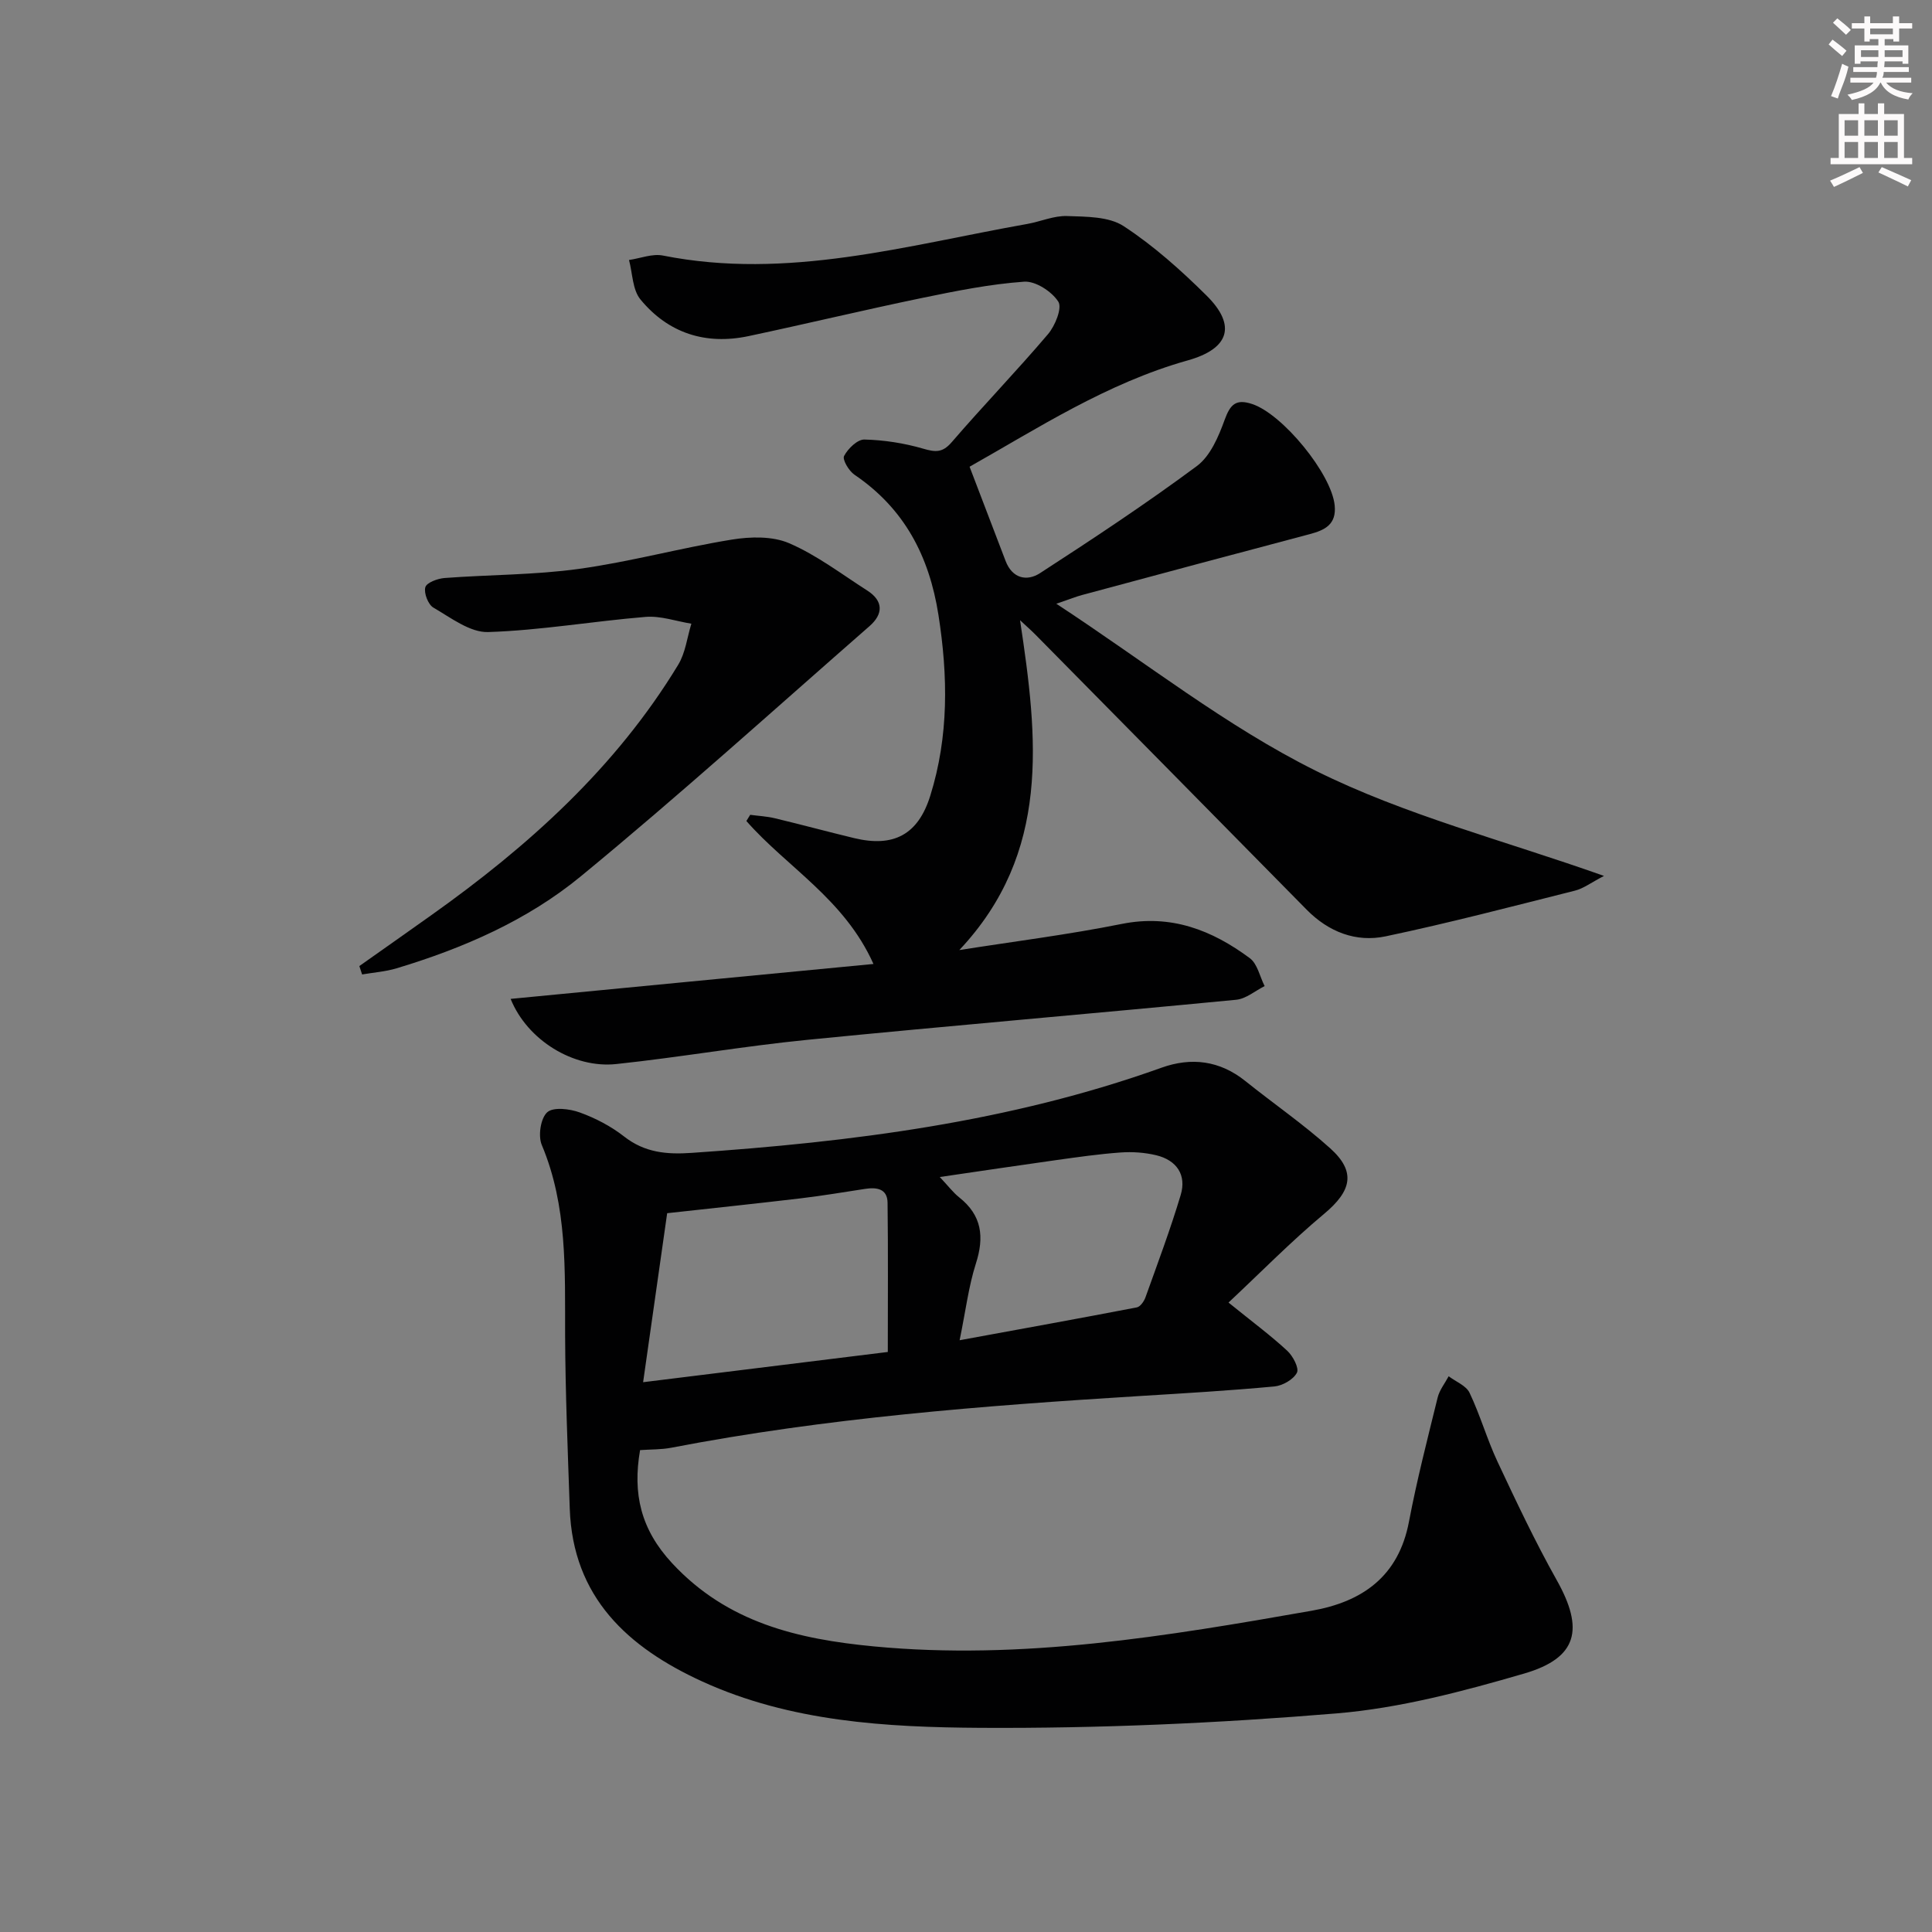 <svg enable-background="new 0 0 400 400" viewBox="0 0 400 400" xmlns="http://www.w3.org/2000/svg"><rect x="0" y="0" width="400" height="400" fill="#808080" stroke="none"/><g fill="#010102"><path d="m254.35 269.68c5.04 4.08 8.77 6.84 12.16 9.98 1.18 1.09 2.5 3.6 2 4.55-.73 1.41-2.96 2.68-4.66 2.84-9.26.86-18.56 1.41-27.85 1.98-32.52 2.01-64.98 4.53-97.04 10.71-2.08.4-4.25.33-6.44.49-1.56 9.01.13 16.4 6.62 23.4 11.47 12.37 26.12 15.74 41.78 17.24 30.64 2.92 60.65-2.11 90.62-7.38 10.49-1.84 18.02-7.08 20.17-18.44 1.64-8.63 3.84-17.16 5.94-25.7.38-1.56 1.5-2.95 2.28-4.41 1.48 1.12 3.61 1.93 4.32 3.41 2.21 4.63 3.62 9.64 5.8 14.29 3.88 8.27 7.79 16.55 12.25 24.5 5.7 10.14 4.37 16.12-6.77 19.36-12.68 3.69-25.71 7.15-38.79 8.24-24.5 2.03-49.15 3.13-73.73 2.99-19.53-.12-39.35-1.25-57.62-9.6-15.35-7.02-26.81-17.39-27.43-35.83-.41-11.98-.91-23.95-.96-35.93-.05-13.32.51-26.61-4.83-39.32-.79-1.88-.25-5.51 1.12-6.76 1.25-1.14 4.65-.73 6.74.03 3.24 1.17 6.46 2.85 9.17 4.97 4.28 3.36 8.84 3.76 14.02 3.4 33.08-2.26 65.8-6.36 97.25-17.63 6.19-2.22 12.07-1.49 17.37 2.76 5.83 4.68 12.03 8.94 17.57 13.93 5.4 4.86 4.41 8.82-1.26 13.56-6.83 5.7-13.08 12.08-19.8 18.37zm-70.54 10.23c0-10.72.08-20.81-.05-30.9-.04-2.94-2.28-3.23-4.68-2.86-4.42.68-8.84 1.42-13.28 1.95-9.02 1.07-18.06 2.02-27.67 3.08-1.6 11.26-3.23 22.67-4.98 34.99 17.58-2.17 34.27-4.23 50.66-6.26zm14.87-2.43c12.98-2.38 24.85-4.52 36.69-6.8.72-.14 1.5-1.26 1.79-2.09 2.52-7.03 5.15-14.04 7.29-21.18 1.25-4.18-.85-7.21-5.07-8.23-2.38-.57-4.95-.75-7.39-.57-4.46.32-8.9.96-13.34 1.58-7.8 1.09-15.58 2.26-24.08 3.5 1.75 1.85 2.75 3.2 4.02 4.21 4.71 3.73 5.23 8.2 3.45 13.73-1.5 4.69-2.09 9.67-3.36 15.85z"/><path d="m180.84 199.58c-6.03-13.47-17.93-20.04-26.31-29.6.26-.43.53-.86.79-1.28 1.7.23 3.44.31 5.1.71 5.48 1.31 10.93 2.79 16.41 4.11 8.21 1.98 13.26-.73 15.77-8.76 3.85-12.32 3.68-24.79 1.69-37.48-1.92-12.18-7.06-22-17.39-29-1.15-.78-2.54-3.14-2.14-3.88.8-1.52 2.77-3.44 4.21-3.4 4.08.1 8.24.75 12.16 1.89 2.55.74 4 .88 5.92-1.35 6.51-7.56 13.47-14.75 19.93-22.36 1.48-1.74 2.97-5.43 2.13-6.73-1.36-2.11-4.73-4.3-7.08-4.13-7.07.5-14.11 1.92-21.09 3.36-12.02 2.49-23.96 5.36-35.97 7.91-8.89 1.88-16.62-.61-22.37-7.59-1.66-2.01-1.63-5.41-2.37-8.17 2.35-.34 4.83-1.36 7.03-.92 25.79 5.13 50.47-2.12 75.4-6.54 2.78-.49 5.54-1.74 8.27-1.64 3.97.14 8.64.08 11.71 2.09 6.21 4.06 11.87 9.13 17.17 14.38 6.32 6.27 4.59 11.03-3.88 13.41-16.79 4.71-31.25 14.17-45.19 22.02 2.68 7.01 5.07 13.25 7.45 19.49 1.39 3.67 4.43 4.3 7.14 2.54 11-7.13 21.95-14.37 32.47-22.17 2.79-2.07 4.49-6.1 5.75-9.57 1.16-3.19 2.33-4.39 5.7-3.27 6.31 2.09 16.42 14.43 17.08 20.97.4 3.98-2.03 5.14-5.21 5.98-15.71 4.15-31.4 8.37-47.09 12.59-1.23.33-2.41.81-5.33 1.81 18.61 12.2 35.2 25.38 53.76 34.6 18.45 9.17 38.87 14.38 59.63 21.75-2.68 1.39-4.25 2.61-6.02 3.05-13.03 3.28-26.04 6.69-39.19 9.46-6.14 1.29-11.81-.91-16.35-5.52-18.68-18.97-37.38-37.93-56.09-56.88-.89-.91-1.86-1.75-3.25-3.05 3.7 24.48 6.41 48.11-12.57 68.29 11.21-1.77 22.5-3.18 33.62-5.41 10.21-2.05 18.69 1.28 26.52 7.09 1.58 1.17 2.07 3.82 3.07 5.78-1.96.98-3.85 2.63-5.89 2.83-29.6 2.86-59.23 5.37-88.83 8.3-13.21 1.31-26.32 3.61-39.53 5.01-8.8.94-18.4-4.91-21.86-13.49 24.95-2.42 49.54-4.77 75.12-7.23z"/><path d="m74.4 200.01c4.97-3.51 9.95-7.01 14.91-10.54 20.09-14.28 38.19-30.54 51.11-51.85 1.5-2.47 1.84-5.64 2.72-8.49-3.15-.51-6.36-1.66-9.45-1.41-10.89.89-21.73 2.79-32.62 3.14-3.75.12-7.73-2.97-11.34-5.06-1.09-.63-2.01-3.02-1.67-4.22.27-.96 2.54-1.8 3.99-1.91 9.27-.7 18.64-.62 27.82-1.89 10.62-1.47 21.04-4.34 31.63-6.06 3.87-.63 8.44-.74 11.89.75 5.73 2.47 10.84 6.39 16.16 9.79 3.38 2.16 3.33 4.87.49 7.36-19.86 17.37-39.44 35.08-59.81 51.83-11.07 9.1-24.33 14.88-38.13 19.03-2.3.69-4.75.86-7.13 1.27-.19-.57-.38-1.15-.57-1.74z"/></g><path d="m378.6 9.2.8-1c.9.7 1.9 1.4 2.9 2.3l-.9 1.1c-1.1-.9-2-1.7-2.8-2.4zm.5 10.7c.9-2.1 1.6-4.3 2.3-6.7.4.2.8.4 1.3.6-.7 3.1-1.5 4.3-2.2 6.6zm.4-15.2.9-.9c1 .8 2 1.6 2.8 2.4l-1 1c-1-.9-1.9-1.8-2.7-2.5zm12.5-1.3h1.2v1.4h2.7v1.1h-2.7v2.7h-1.2v-.5h-1.8v1.3h4.9v3.8h-1.2v-.5h-3.7c0 .4-.1.9-.1 1.2h5.1v1h-5.2c0 .5-.1.9-.3 1.2h6v1h-5.2c1.1 1.3 2.9 2 5.5 2.2-.4.4-.7.8-.9 1.3-2.9-.5-4.8-1.6-5.7-3.5h-.1c-.8 1.7-2.7 2.9-5.9 3.6-.2-.4-.6-.8-.9-1.1 2.8-.6 4.6-1.4 5.4-2.5h-4.8v-1h5.3c.1-.3.2-.7.2-1.2h-4.9v-1h5c0-.4 0-.8.1-1.2h-3.6v.5h-1.2v-3.8h4.9v-1.3h-1.8v.5h-1.1v-2.7h-2.6v-1.1h2.6v-1.4h1.2v1.4h4.7v-1.4zm-6.7 8.4h3.6c0-.4 0-.9 0-1.4h-3.6zm1.9-4.7h4.7v-1.2h-4.7zm6.7 3.3h-3.7v1.4h3.7z" fill="#fcfafa"/><path d="m384.7 21.4h1.3v2.2h2.8v-2.2h1.3v2.2h4.1v9.1h1.7v1.3h-16.9v-1.3h1.7v-9.1h4.1v-2.2zm.3 13.2.7 1.2c-1.8.9-3.8 1.9-6 2.9-.2-.4-.5-.8-.8-1.3 2.4-1 4.4-2 6.1-2.8zm-3.1-6.5h2.8v-3.2h-2.8zm0 4.6h2.8v-3.3h-2.8v3.2zm4.1-4.6h2.8v-3.2h-2.8zm0 4.6h2.8v-3.3h-2.8zm3.6 1.9c2.1.9 4.1 1.8 6.1 2.7l-.7 1.3c-2.2-1.1-4.2-2-6.1-2.9zm3.3-9.7h-2.8v3.2h2.8zm-2.8 7.8h2.8v-3.3h-2.8z" fill="#fcfafa"/></svg>